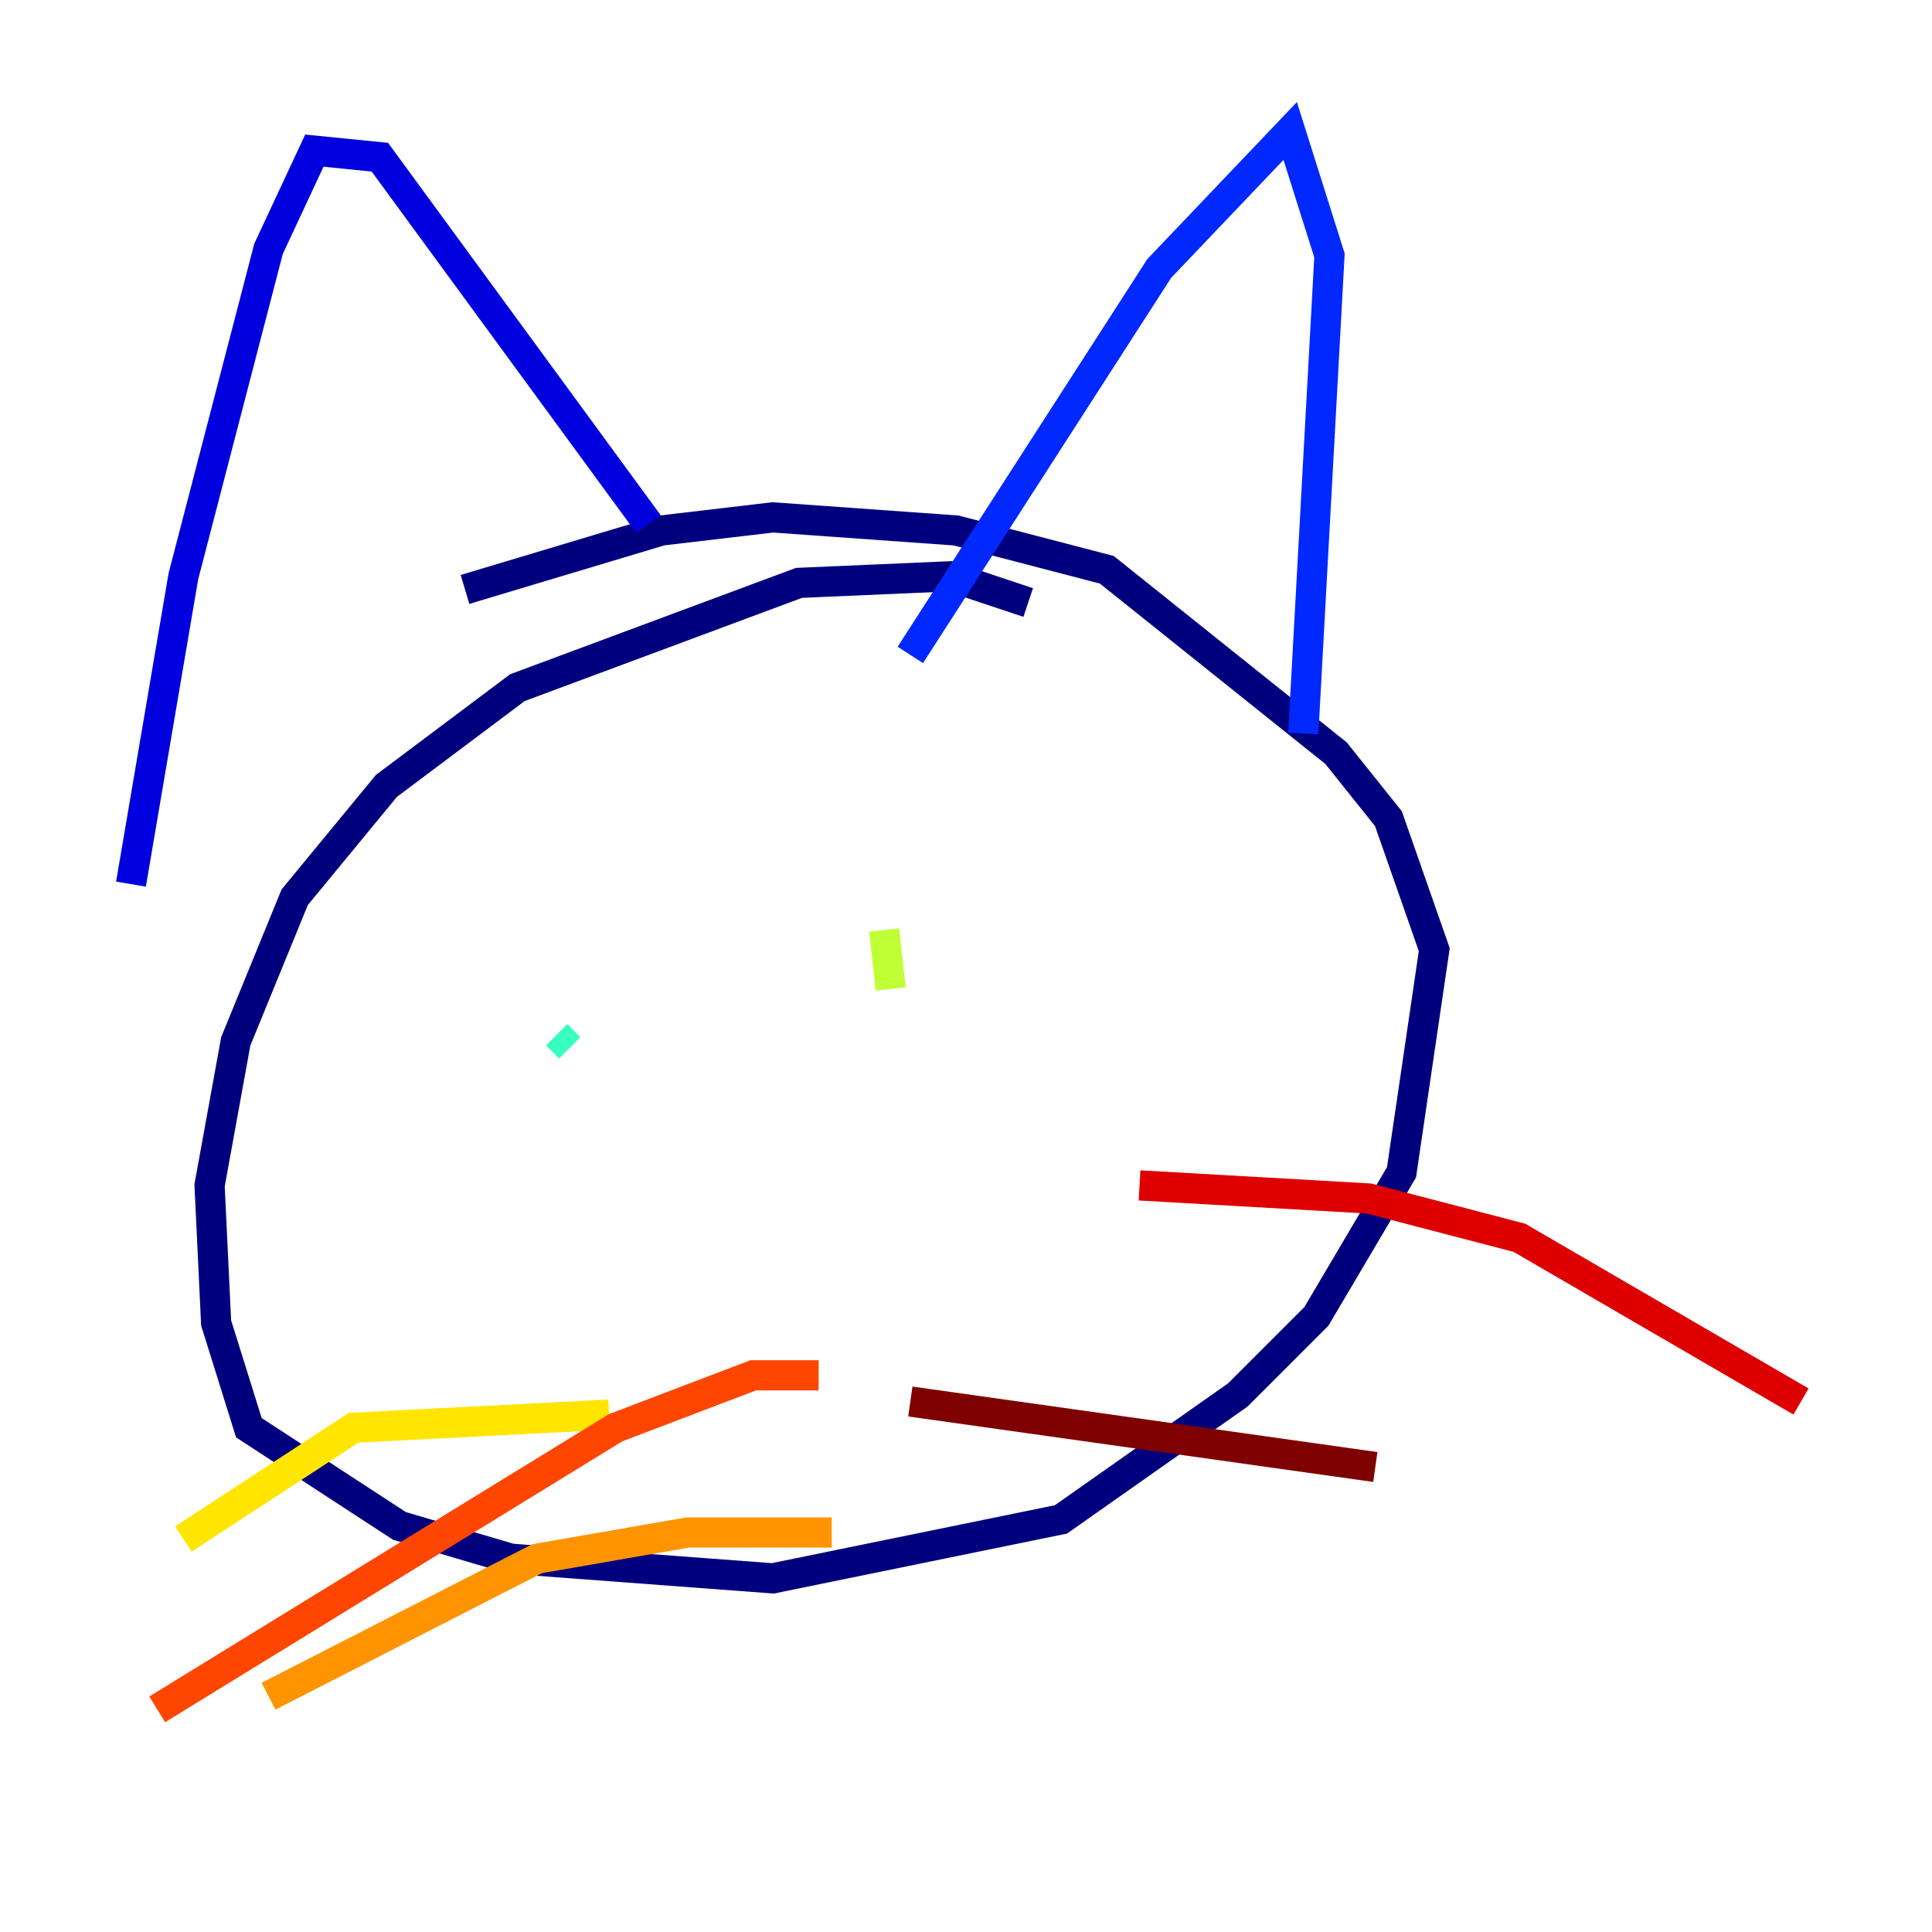 <?xml version="1.0" encoding="utf-8" ?>
<svg baseProfile="tiny" height="128" version="1.2" viewBox="0,0,128,128" width="128" xmlns="http://www.w3.org/2000/svg" xmlns:ev="http://www.w3.org/2001/xml-events" xmlns:xlink="http://www.w3.org/1999/xlink"><defs /><polyline fill="none" points="68.122,39.919 62.915,38.183 52.936,38.617 34.278,45.559 25.6,52.068 19.525,59.444 15.62,68.99 13.885,78.536 14.319,87.647 16.488,94.59 26.468,101.098 33.844,103.268 51.2,104.57 70.291,100.664 82.007,92.42 87.214,87.214 92.854,77.668 95.024,62.915 91.986,54.237 88.515,49.898 73.329,37.749 63.349,35.146 51.2,34.278 43.824,35.146 30.807,39.051" stroke="#00007f" stroke-width="2" /><polyline fill="none" points="8.678,58.576 12.149,38.183 17.79,16.488 20.827,9.98 25.166,10.414 42.956,34.712" stroke="#0000de" stroke-width="2" /><polyline fill="none" points="60.312,43.39 76.8,17.79 85.478,8.678 88.081,16.922 86.346,48.597" stroke="#0028ff" stroke-width="2" /><polyline fill="none" points="37.749,70.291 37.749,70.291" stroke="#0080ff" stroke-width="2" /><polyline fill="none" points="68.122,62.481 68.122,62.481" stroke="#00d4ff" stroke-width="2" /><polyline fill="none" points="37.749,69.424 36.881,68.556" stroke="#36ffc0" stroke-width="2" /><polyline fill="none" points="75.932,68.556 75.932,68.556" stroke="#7cff79" stroke-width="2" /><polyline fill="none" points="58.576,61.614 59.01,65.519" stroke="#c0ff36" stroke-width="2" /><polyline fill="none" points="40.352,93.722 23.43,94.59 12.149,101.966" stroke="#ffe500" stroke-width="2" /><polyline fill="none" points="55.105,101.532 45.559,101.532 35.58,103.268 17.79,112.38" stroke="#ff9400" stroke-width="2" /><polyline fill="none" points="54.237,91.119 49.898,91.119 40.786,94.59 10.414,113.248" stroke="#ff4600" stroke-width="2" /><polyline fill="none" points="75.498,78.536 90.685,79.403 100.664,82.007 119.322,92.854" stroke="#de0000" stroke-width="2" /><polyline fill="none" points="60.312,92.854 91.119,97.193" stroke="#7f0000" stroke-width="2" /></svg>